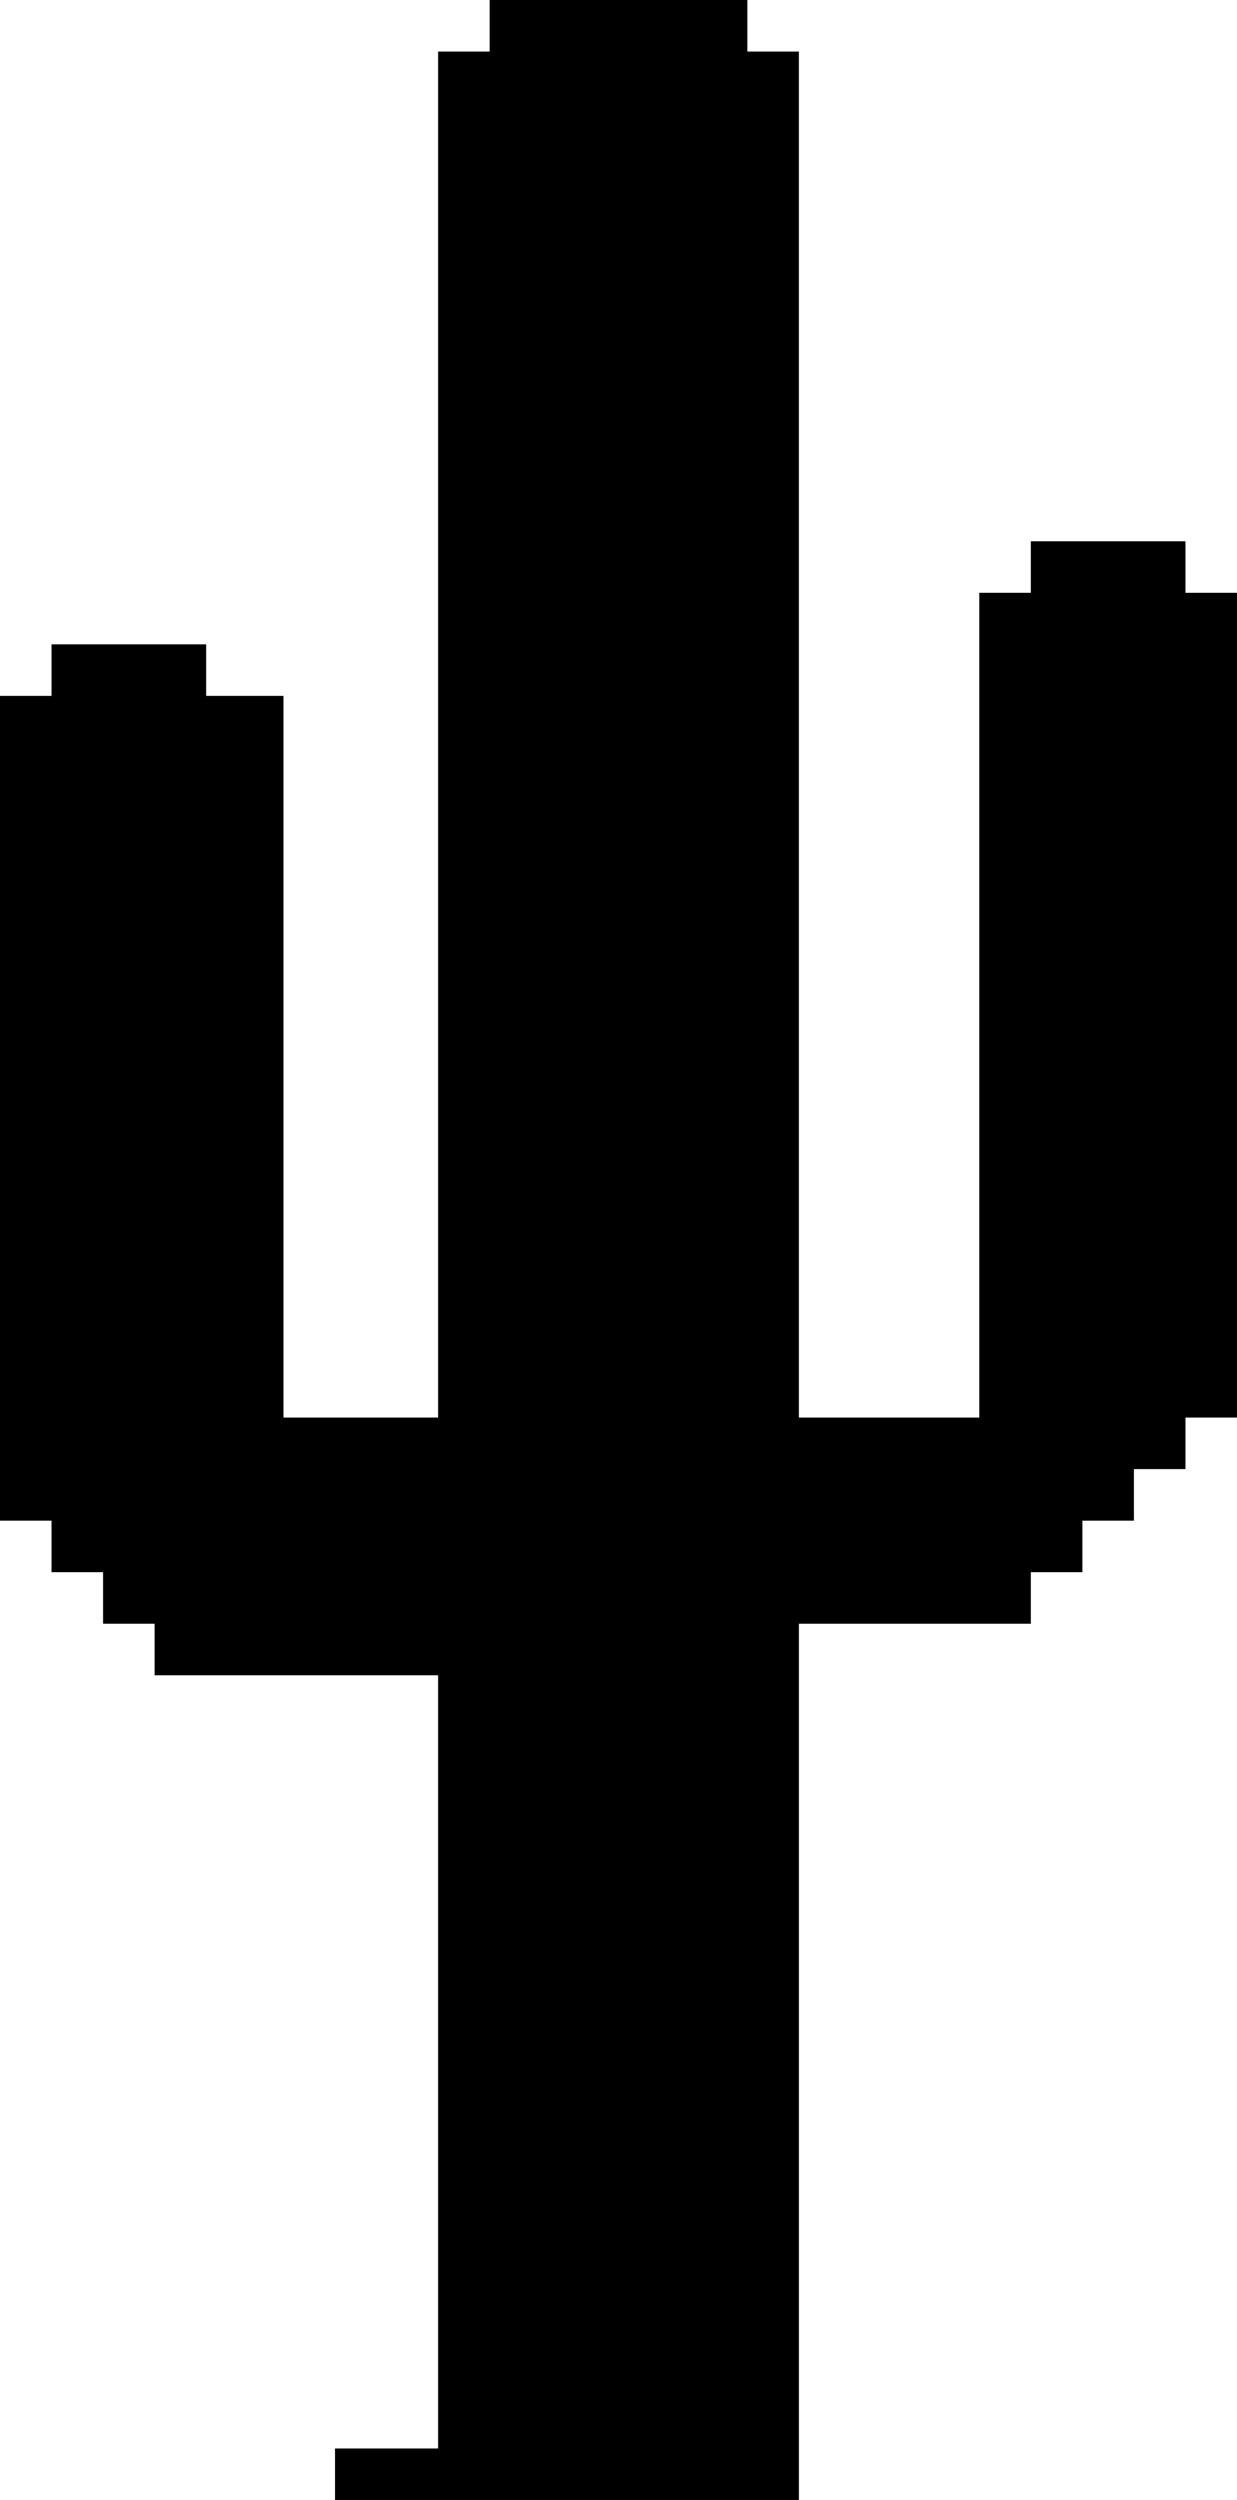 <?xml version="1.0" encoding="UTF-8" standalone="no"?>
<!-- Created with Inkscape (http://www.inkscape.org/) -->

<svg
   xmlns:dc="http://purl.org/dc/elements/1.1/"
   xmlns:cc="http://creativecommons.org/ns#"
   xmlns:rdf="http://www.w3.org/1999/02/22-rdf-syntax-ns#"
   xmlns:svg="http://www.w3.org/2000/svg"
   xmlns="http://www.w3.org/2000/svg"
   xmlns:sodipodi="http://sodipodi.sourceforge.net/DTD/sodipodi-0.dtd"
   xmlns:inkscape="http://www.inkscape.org/namespaces/inkscape"
   width="45.233mm"
   height="91.408mm"
   viewBox="0 0 160.273 323.885"
   id="svg4171"
   version="1.1"
   inkscape:version="0.91 r13725"
   sodipodi:docname="cactus-1.svg">
  <defs
     id="defs4173" />
  <sodipodi:namedview
     id="base"
     pagecolor="#ffffff"
     bordercolor="#666666"
     borderopacity="1.0"
     inkscape:pageopacity="0.0"
     inkscape:pageshadow="2"
     inkscape:zoom="0.35"
     inkscape:cx="-870.5777"
     inkscape:cy="-175.20016"
     inkscape:document-units="px"
     inkscape:current-layer="svg4171"
     showgrid="false"
     fit-margin-top="0"
     fit-margin-left="0"
     fit-margin-right="0"
     fit-margin-bottom="0"
     inkscape:window-width="1366"
     inkscape:window-height="705"
     inkscape:window-x="-8"
     inkscape:window-y="-8"
     inkscape:window-maximized="1" />
  <path
     inkscape:connector-curvature="0"
     d="m 43.407,320.546 0,-3.339 6.678,0 6.678,0 0,-50.085 0,-50.085 -18.365,0 -18.365,0 0,-3.339 0,-3.339 -3.339,0 -3.339,0 0,-3.339 0,-3.339 -3.339,0 -3.339,0 0,-3.339 0,-3.339 -3.339,0 -3.339,0 0,-53.424 0,-53.424 3.339,0 3.339,0 0,-3.339 0,-3.339 10.017,0 10.017,0 0,3.339 0,3.339 5.009,0 5.009,0 0,46.746 0,46.746 10.017,0 10.017,0 0,-88.484 0,-88.484 3.339,0 3.339,0 0,-3.339 0,-3.339 16.695,0 16.695,0 0,3.339 0,3.339 3.339,0 3.339,0 0,88.484 0,88.484 11.687,0 11.687,0 0,-53.424 0,-53.424 3.339,0 3.339,0 0,-3.339 0,-3.339 10.017,0 10.017,0 0,3.339 0,3.339 3.339,0 3.339,0 0,53.424 0,53.424 -3.339,0 -3.339,0 0,3.339 0,3.339 -3.339,0 -3.339,0 0,3.339 0,3.339 -3.339,0 -3.339,0 0,3.339 0,3.339 -3.339,0 -3.339,0 0,3.339 0,3.339 -15.026,0 -15.026,0 0,56.763 0,56.763 -30.051,0 -30.051,0 z"
     id="path4143" />
</svg>
